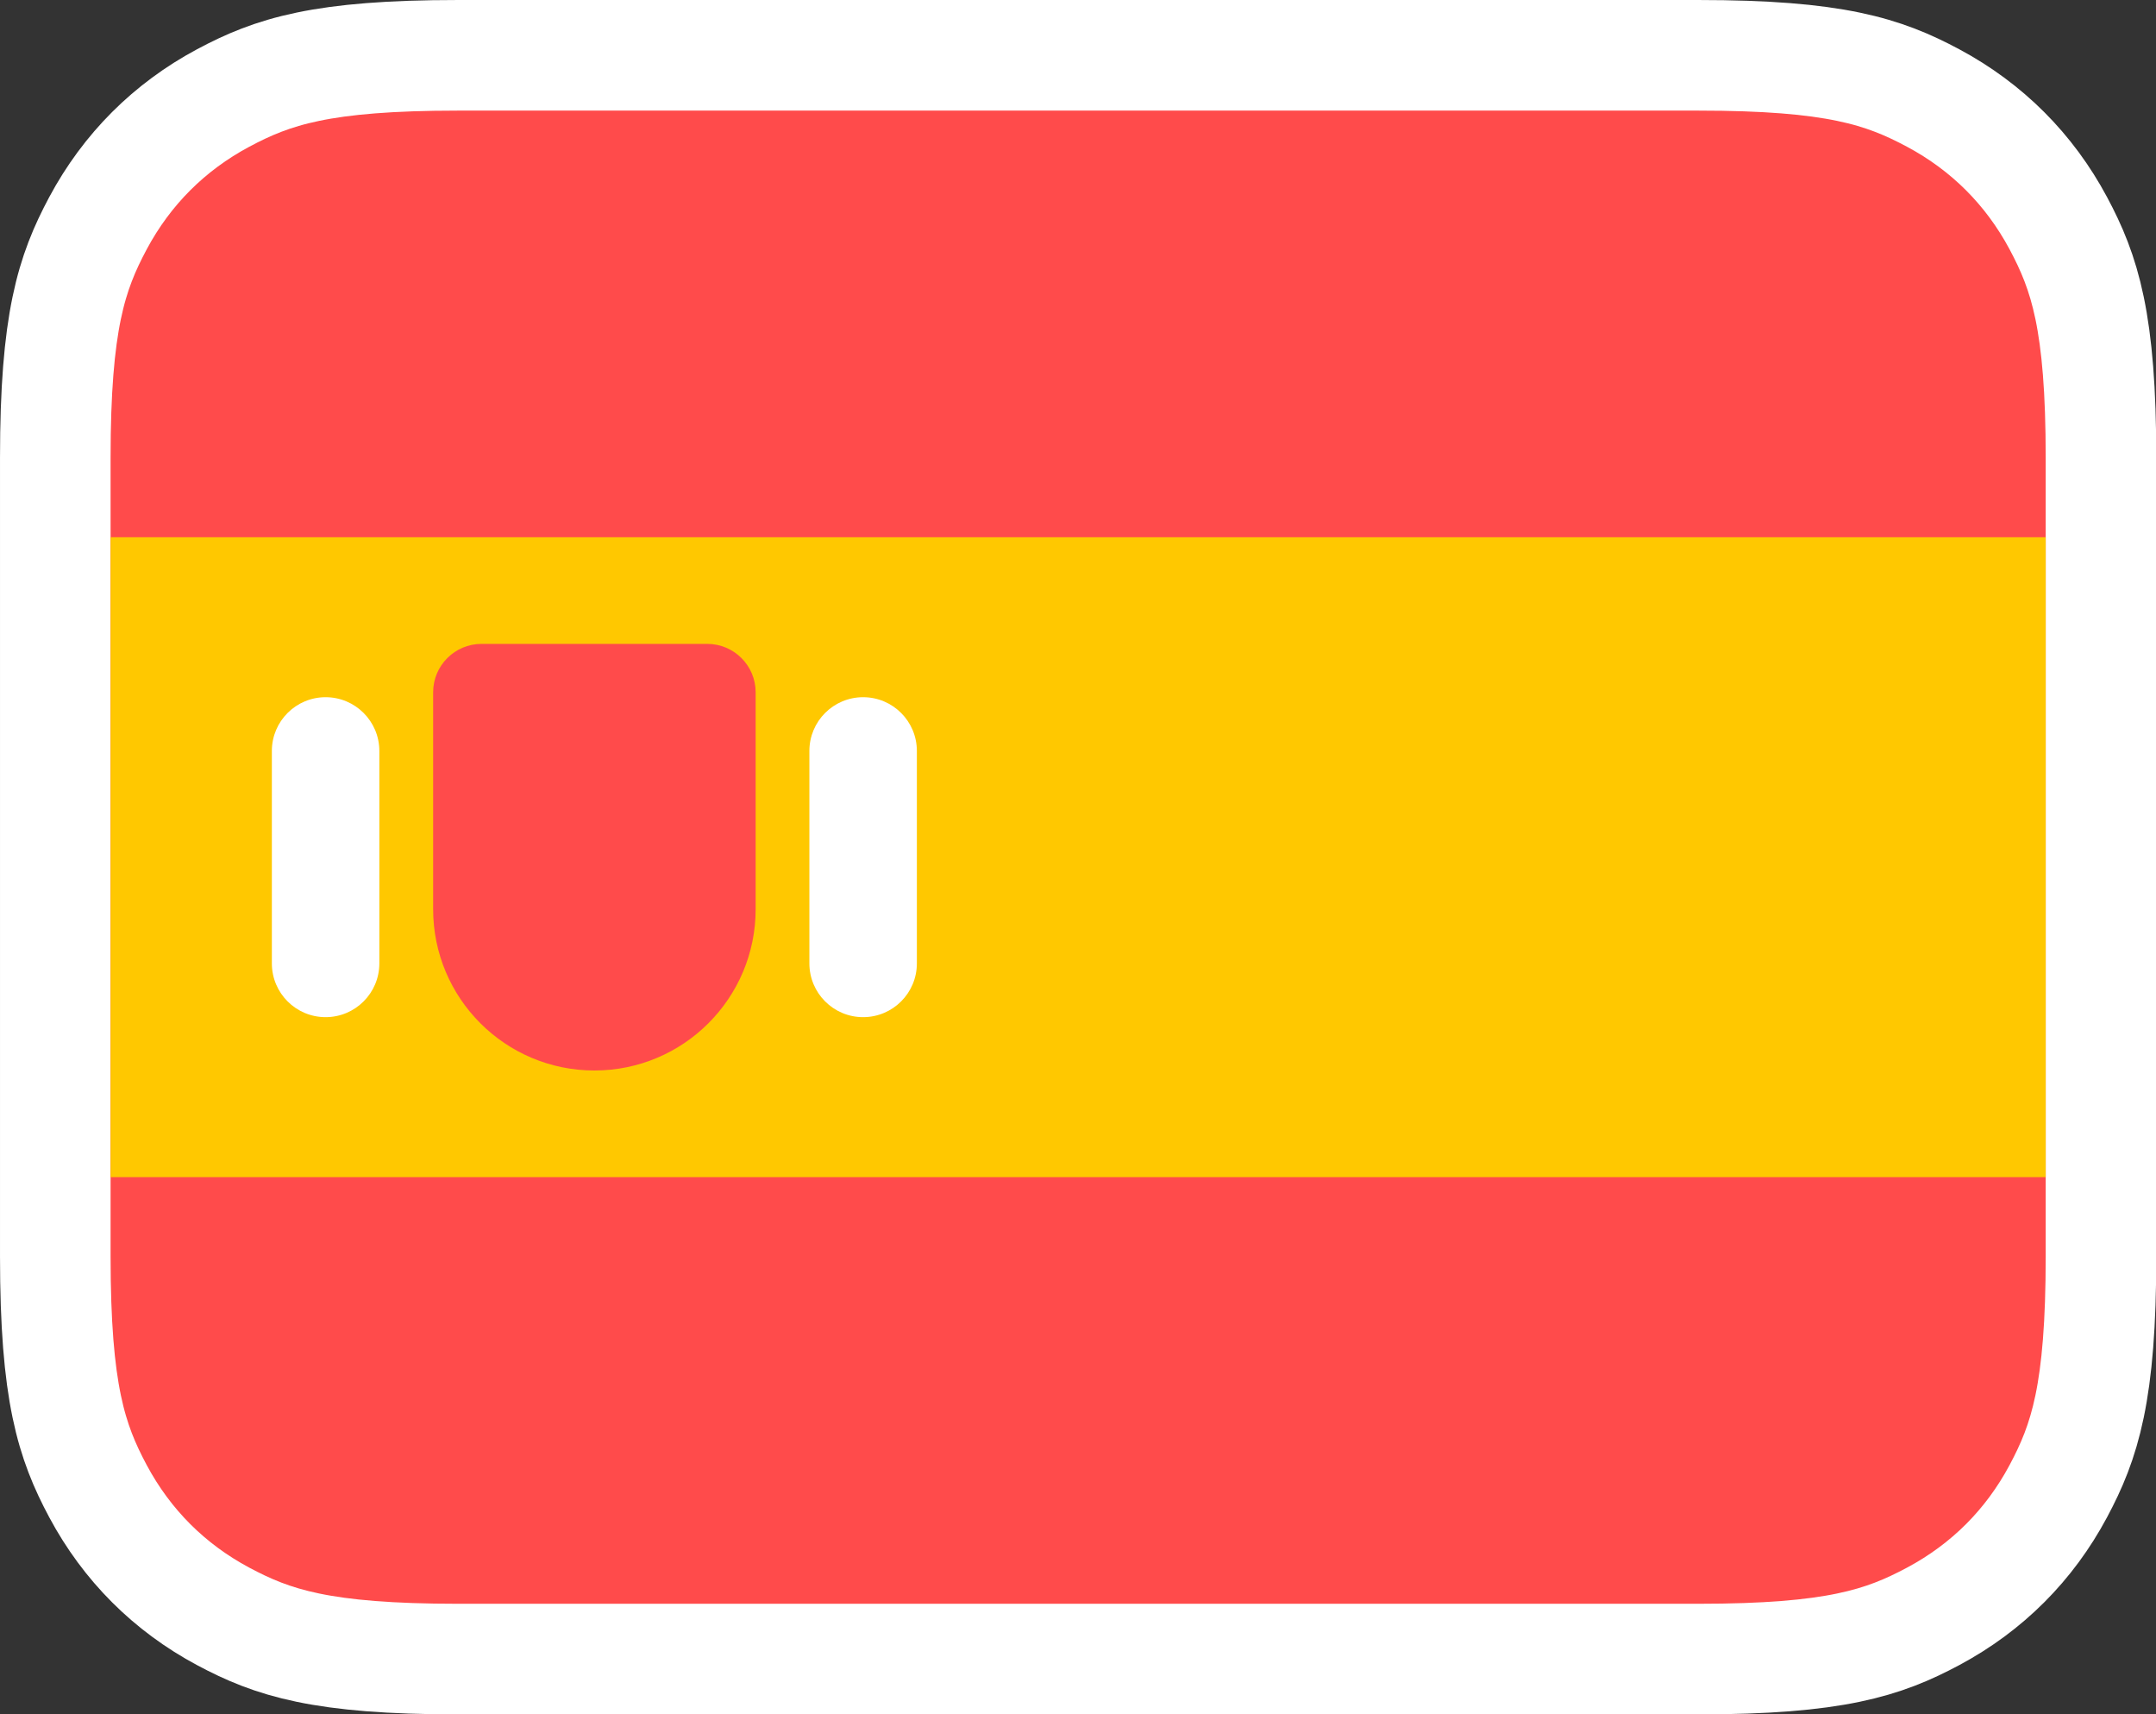 <?xml version="1.0" encoding="UTF-8" standalone="no"?>
<svg
   width="294.803"
   height="234.331"
   viewBox="0 0 294.803 234.331"
   version="1.1"
   id="svg7"
   sodipodi:docname="spain.svg"
   inkscape:version="1.1.2 (b8e25be833, 2022-02-05)"
   xmlns:inkscape="http://www.inkscape.org/namespaces/inkscape"
   xmlns:sodipodi="http://sodipodi.sourceforge.net/DTD/sodipodi-0.dtd"
   xmlns="http://www.w3.org/2000/svg"
   xmlns:svg="http://www.w3.org/2000/svg">
  <rect x="0" y="0" width="294.803" height="234.331" fill="#333333" stroke="none"/>
  <defs
     id="defs11" />
  <sodipodi:namedview
     id="namedview9"
     pagecolor="#ffffff"
     bordercolor="#111111"
     borderopacity="1"
     inkscape:pageshadow="0"
     inkscape:pageopacity="0"
     inkscape:pagecheckerboard="1"
     showgrid="false"
     inkscape:zoom="1.175565"
     inkscape:cx="-30.198244"
     inkscape:cy="265.82962"
     inkscape:window-width="1920"
     inkscape:window-height="991"
     inkscape:window-x="-9"
     inkscape:window-y="-9"
     inkscape:window-maximized="1"
     inkscape:current-layer="svg7" />
  <g
     id="es"
     stroke="none"
     stroke-width="1"
     fill="none"
     fill-rule="evenodd"
     transform="matrix(3.78,0,0,3.78,-7.559,-7.559)">
    <g
       id="g34"
       transform="translate(6,6)">
      <path
         d="M 57.437,-2 H 12.563 C 7.628,-2 5.867,-1.415 4.07,-0.455 2.12,0.589 0.589,2.12 -0.455,4.07 -1.415,5.867 -2,7.628 -2,12.563 v 28.874 c 0,4.935 0.585,6.696 1.545,8.493 C 0.589,51.88 2.12,53.411 4.07,54.455 5.867,55.415 7.628,56 12.563,56 h 44.874 c 4.935,0 6.696,-0.585 8.493,-1.545 1.951,-1.043 3.482,-2.574 4.525,-4.525 C 71.415,48.133 72,46.372 72,41.437 V 12.563 C 72,7.628 71.415,5.867 70.455,4.07 69.411,2.12 67.88,0.589 65.93,-0.455 64.133,-1.415 62.372,-2 57.437,-2 Z"
         id="path28"
         stroke="#ffffff"
         stroke-width="4"
         fill="#ff4b4b" />
      <polygon
         id="Rectangle-4"
         fill="#ffc800"
         points="70,38.571 0,38.571 0,15.429 70,15.429 " />
      <path
         d="m 27.222,21.214 c 1.074,0 1.944,0.871 1.944,1.944 v 7.683 c 0,1.074 -0.871,1.944 -1.944,1.944 -1.074,0 -1.944,-0.871 -1.944,-1.944 v -7.683 c 0,-1.074 0.871,-1.944 1.944,-1.944 z"
         id="Rectangle-14"
         fill="#ffffff" />
      <path
         d="m 7.778,21.214 c 1.074,0 1.944,0.871 1.944,1.944 v 7.683 c 0,1.074 -0.871,1.944 -1.944,1.944 -1.074,0 -1.944,-0.871 -1.944,-1.944 v -7.683 c 0,-1.074 0.871,-1.944 1.944,-1.944 z"
         id="Rectangle-14-Copy"
         fill="#ffffff" />
      <path
         d="m 13.417,19.286 h 8.167 c 0.966,0 1.75,0.784 1.75,1.75 v 7.845 c 0,3.222 -2.612,5.833 -5.833,5.833 -3.222,0 -5.833,-2.612 -5.833,-5.833 v -7.845 c 0,-0.966 0.784,-1.75 1.75,-1.75 z"
         id="Rectangle-15"
         fill="#ff4b4b" />
    </g>
  </g>
</svg>
